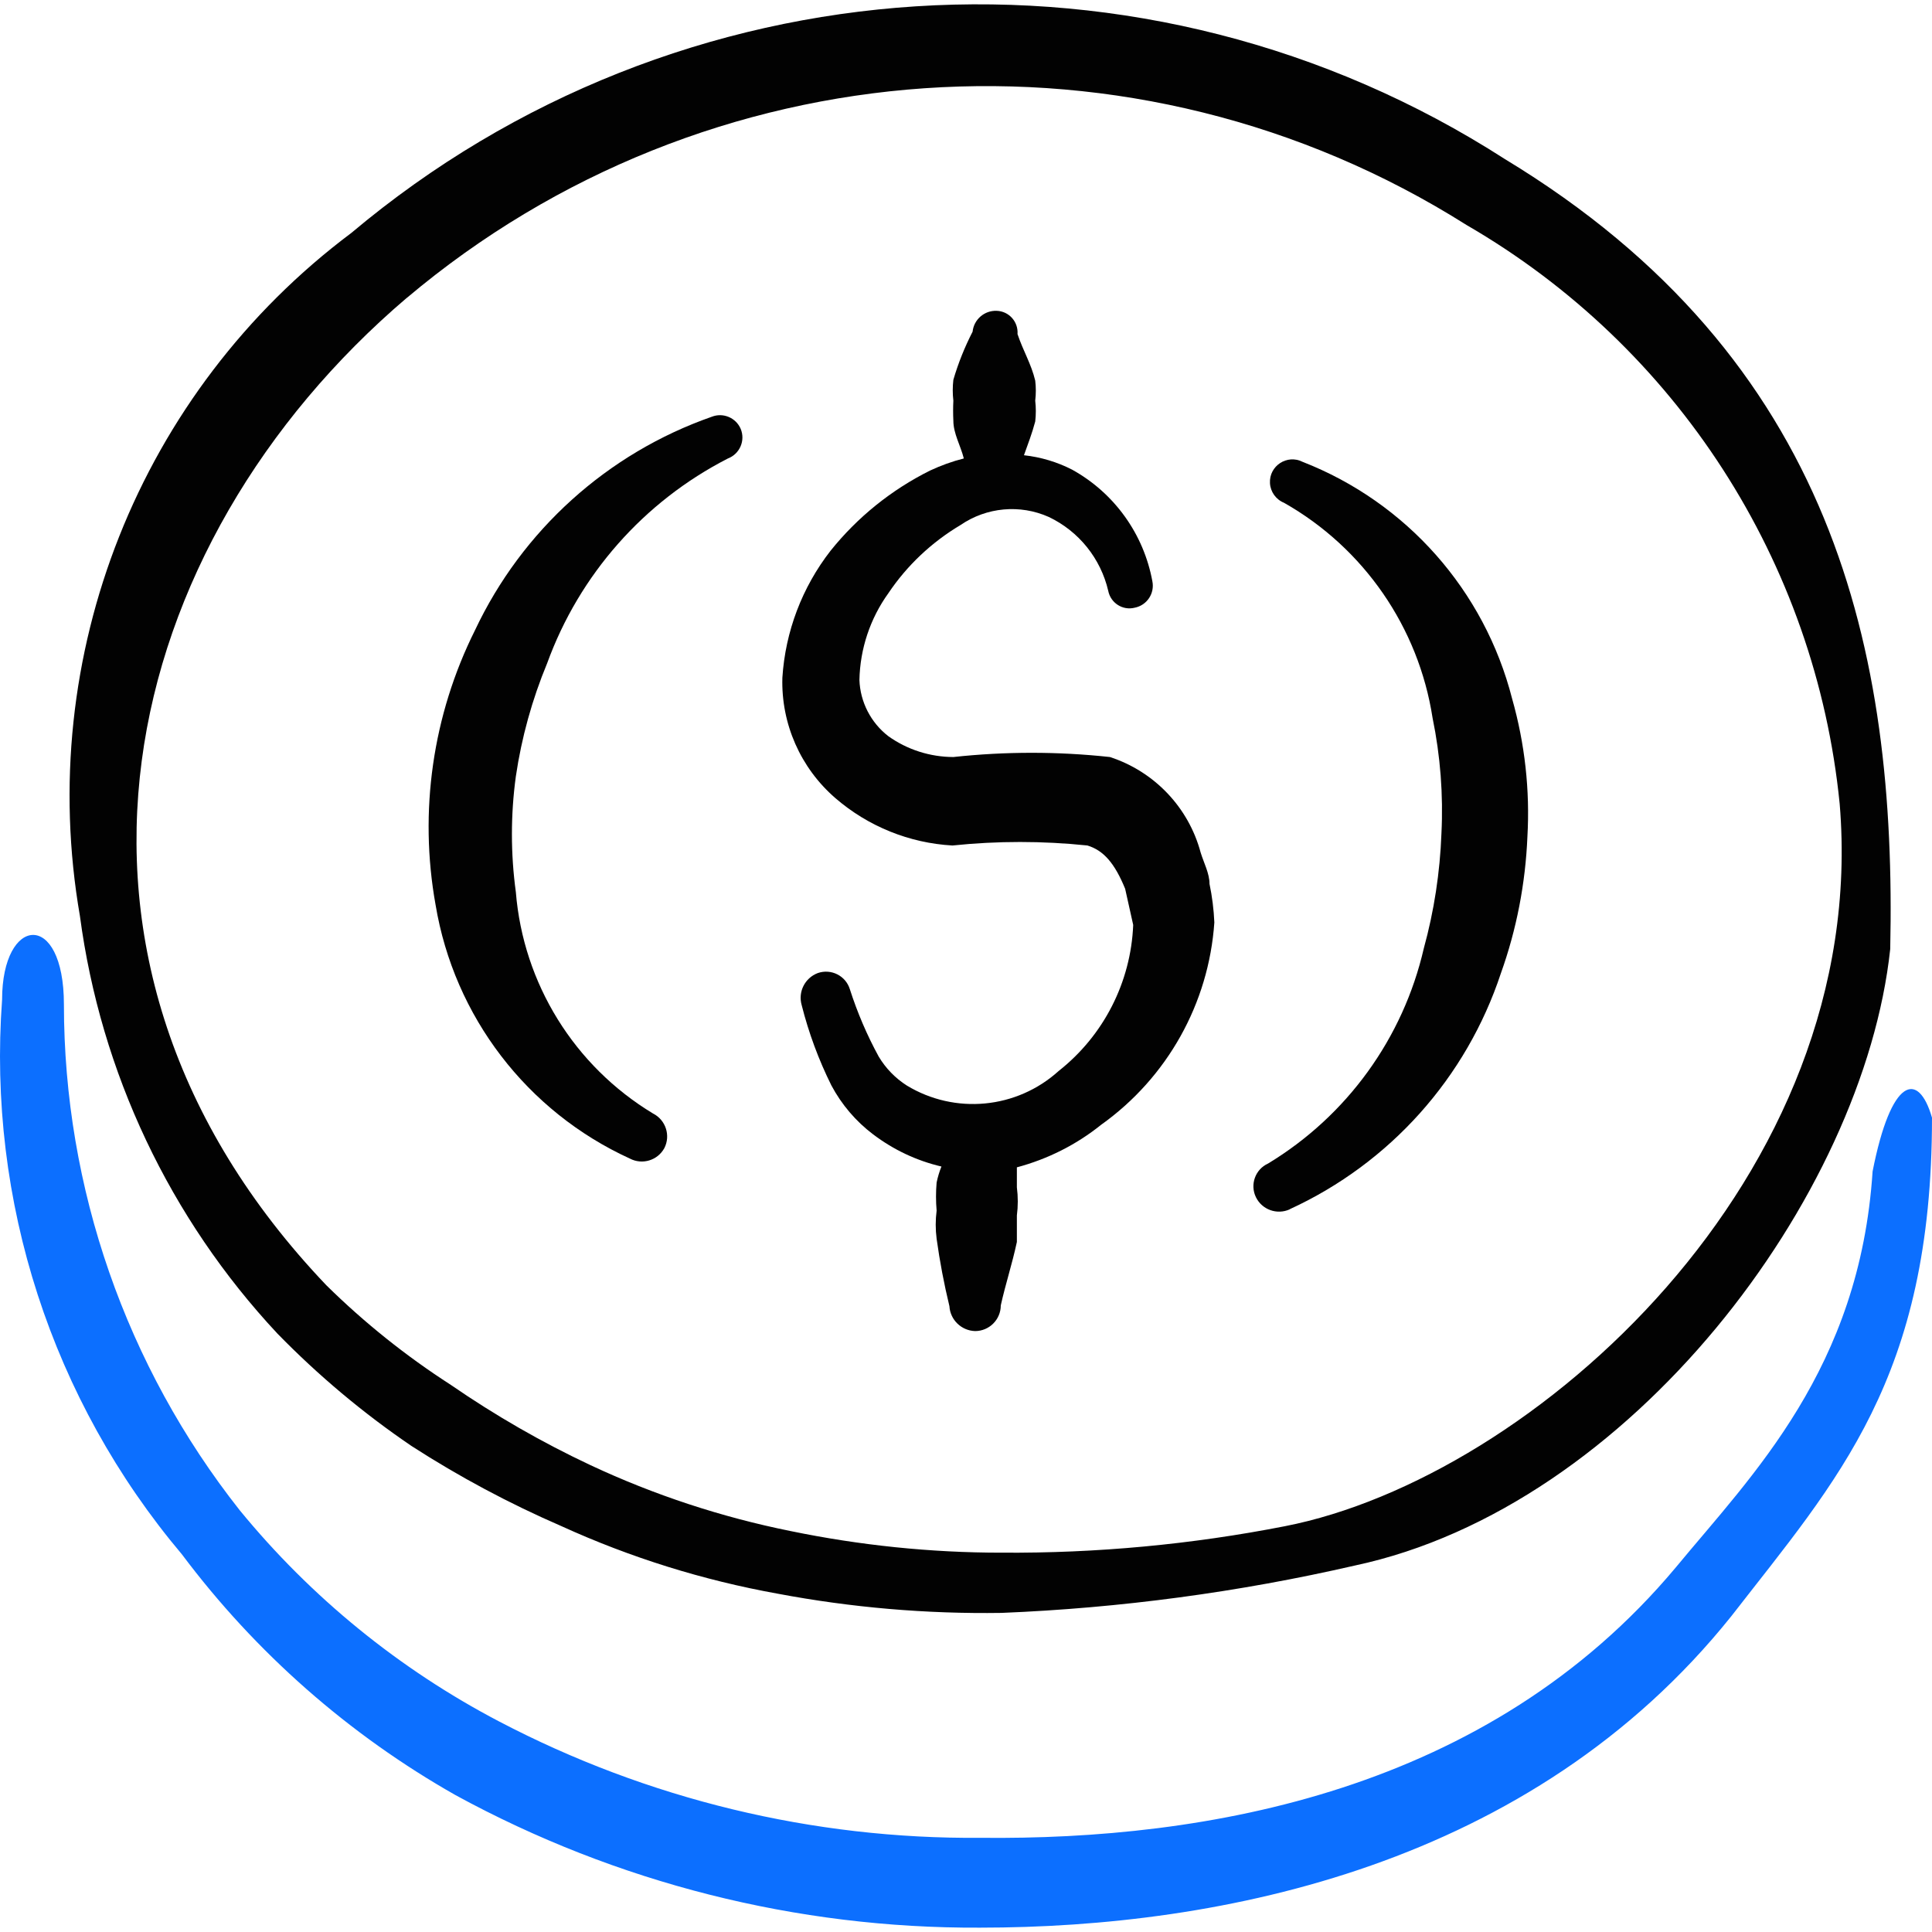 <svg xmlns="http://www.w3.org/2000/svg" fill="none" viewBox="0 0 24 24" id="Crypto-Currency-Usd-Coin--Streamline-Freehand">
  <desc>
    Crypto Currency Usd Coin Streamline Icon: https://streamlinehq.com
  </desc>
  <path fill="#020202" d="M7.824 14.392c0.154 0.081 0.345 0.024 0.429 -0.13 0.08 -0.157 0.017 -0.349 -0.14 -0.429 -0.978 -0.59 -1.613 -1.614 -1.705 -2.752 -0.065 -0.476 -0.065 -0.96 0 -1.436 0.071 -0.483 0.202 -0.955 0.389 -1.406 0.4 -1.101 1.202 -2.009 2.244 -2.543 0.148 -0.056 0.221 -0.223 0.16 -0.369 -0.06 -0.139 -0.219 -0.205 -0.359 -0.15 -1.297 0.454 -2.356 1.41 -2.942 2.653 -0.526 1.054 -0.698 2.251 -0.489 3.411 0.231 1.386 1.135 2.567 2.413 3.151Z" stroke-width="1"></path>
  <path fill="#020202" d="M16.022 15.021c1.244 -0.571 2.194 -1.633 2.623 -2.932 0.195 -0.545 0.305 -1.117 0.329 -1.695 0.033 -0.578 -0.032 -1.158 -0.19 -1.715 -0.343 -1.343 -1.312 -2.438 -2.603 -2.942 -0.192 -0.097 -0.417 0.05 -0.405 0.265 0.006 0.108 0.074 0.203 0.175 0.244 0.991 0.562 1.671 1.547 1.845 2.673 0.097 0.472 0.134 0.955 0.11 1.436 -0.018 0.482 -0.091 0.961 -0.219 1.426 -0.257 1.116 -0.955 2.08 -1.935 2.673 -0.159 0.072 -0.227 0.262 -0.15 0.419 0.076 0.155 0.262 0.221 0.419 0.15Z" stroke-width="1"></path>
  <path fill="#020202" d="M11.833 10.503c0.557 -0.058 1.119 -0.058 1.675 0 0.199 0.06 0.339 0.219 0.469 0.538l0.1 0.449c-0.029 0.712 -0.368 1.375 -0.927 1.815 -0.52 0.47 -1.286 0.543 -1.885 0.18 -0.143 -0.091 -0.262 -0.214 -0.349 -0.359 -0.146 -0.267 -0.266 -0.548 -0.359 -0.838 -0.052 -0.168 -0.233 -0.258 -0.399 -0.2 -0.16 0.061 -0.247 0.234 -0.199 0.399 0.087 0.345 0.211 0.679 0.369 0.997 0.127 0.238 0.304 0.446 0.519 0.608 0.252 0.191 0.54 0.327 0.848 0.399 -0.026 0.064 -0.046 0.131 -0.06 0.199 -0.01 0.116 -0.01 0.233 0 0.349 -0.015 0.116 -0.015 0.233 0 0.349 0.039 0.282 0.092 0.561 0.159 0.838 0.01 0.17 0.149 0.304 0.319 0.309 0.176 0 0.319 -0.143 0.319 -0.319 0.06 -0.269 0.14 -0.509 0.2 -0.788v-0.329c0.015 -0.116 0.015 -0.233 0 -0.349v-0.249c0.382 -0.102 0.739 -0.281 1.047 -0.529 0.821 -0.585 1.337 -1.507 1.406 -2.513 -0.007 -0.161 -0.027 -0.321 -0.06 -0.479 0 -0.13 -0.07 -0.259 -0.11 -0.389 -0.15 -0.561 -0.575 -1.007 -1.127 -1.187 -0.646 -0.07 -1.298 -0.07 -1.945 0 -0.29 -0.001 -0.572 -0.091 -0.808 -0.259 -0.217 -0.168 -0.349 -0.424 -0.359 -0.698 0.008 -0.387 0.133 -0.763 0.359 -1.077 0.232 -0.346 0.539 -0.635 0.897 -0.848 0.324 -0.222 0.739 -0.26 1.097 -0.1 0.373 0.178 0.644 0.515 0.738 0.918 0.03 0.151 0.18 0.247 0.329 0.209 0.152 -0.03 0.25 -0.178 0.219 -0.329 -0.108 -0.588 -0.474 -1.097 -0.997 -1.386 -0.187 -0.096 -0.39 -0.156 -0.598 -0.179 0.05 -0.14 0.1 -0.269 0.14 -0.419 0.01 -0.086 0.01 -0.173 0 -0.259 0.01 -0.083 0.01 -0.166 0 -0.249 -0.05 -0.209 -0.15 -0.369 -0.22 -0.578 0.011 -0.153 -0.106 -0.284 -0.259 -0.289 -0.152 -0.006 -0.283 0.107 -0.299 0.259 -0.098 0.191 -0.179 0.392 -0.239 0.598 -0.01 0.086 -0.01 0.173 0 0.259 -0.004 0.083 -0.004 0.166 0 0.249 0 0.16 0.09 0.309 0.13 0.469 -0.144 0.036 -0.284 0.087 -0.419 0.15 -0.48 0.239 -0.902 0.579 -1.237 0.997 -0.353 0.454 -0.561 1.002 -0.598 1.576 -0.017 0.572 0.225 1.121 0.658 1.496 0.407 0.352 0.919 0.559 1.456 0.589Z" stroke-width="1"></path>
  <path fill="#0c6fff" d="M23.262 14.552c-0.16 2.453 -1.496 3.77 -2.443 4.917 -2.334 2.792 -5.844 3.391 -8.636 3.361 -2.083 0.018 -4.138 -0.479 -5.984 -1.446 -1.239 -0.649 -2.335 -1.541 -3.221 -2.623C1.565 16.971 0.795 14.758 0.794 12.478c0 -1.177 -0.768 -1.107 -0.768 -0.06 -0.184 2.501 0.618 4.974 2.234 6.891 0.915 1.221 2.073 2.24 3.401 2.992 1.997 1.089 4.237 1.656 6.512 1.645 2.992 0 6.851 -0.768 9.334 -3.869C22.823 18.381 24 17.125 24 13.884c-0.17 -0.588 -0.509 -0.499 -0.738 0.668Z" stroke-width="1"></path>
  <path fill="#020202" d="M3.446 16.566c0.507 0.52 1.065 0.988 1.665 1.396 0.593 0.383 1.217 0.716 1.865 0.997 0.856 0.39 1.757 0.671 2.683 0.838 0.917 0.173 1.849 0.253 2.782 0.239 1.478 -0.06 2.947 -0.257 4.388 -0.588 3.421 -0.728 6.323 -4.577 6.652 -7.659 0.08 -3.69 -0.688 -7.33 -4.787 -9.813C14.233 -0.893 8.423 -0.521 4.364 2.894 1.734 4.864 0.431 8.143 0.993 11.38c0.258 1.942 1.116 3.755 2.453 5.186ZM5.052 3.702C8.773 0.563 14.099 0.195 18.216 2.794c2.612 1.512 4.338 4.187 4.637 7.19 0.389 4.647 -3.829 8.377 -6.891 8.975 -1.159 0.227 -2.339 0.337 -3.52 0.329 -0.881 -0 -1.76 -0.091 -2.623 -0.269 -0.857 -0.173 -1.691 -0.447 -2.483 -0.818 -0.605 -0.284 -1.185 -0.618 -1.735 -0.997 -0.556 -0.358 -1.074 -0.772 -1.546 -1.237 -3.869 -4.059 -2.583 -9.215 0.997 -12.266Z" stroke-width="1"></path>
</svg>